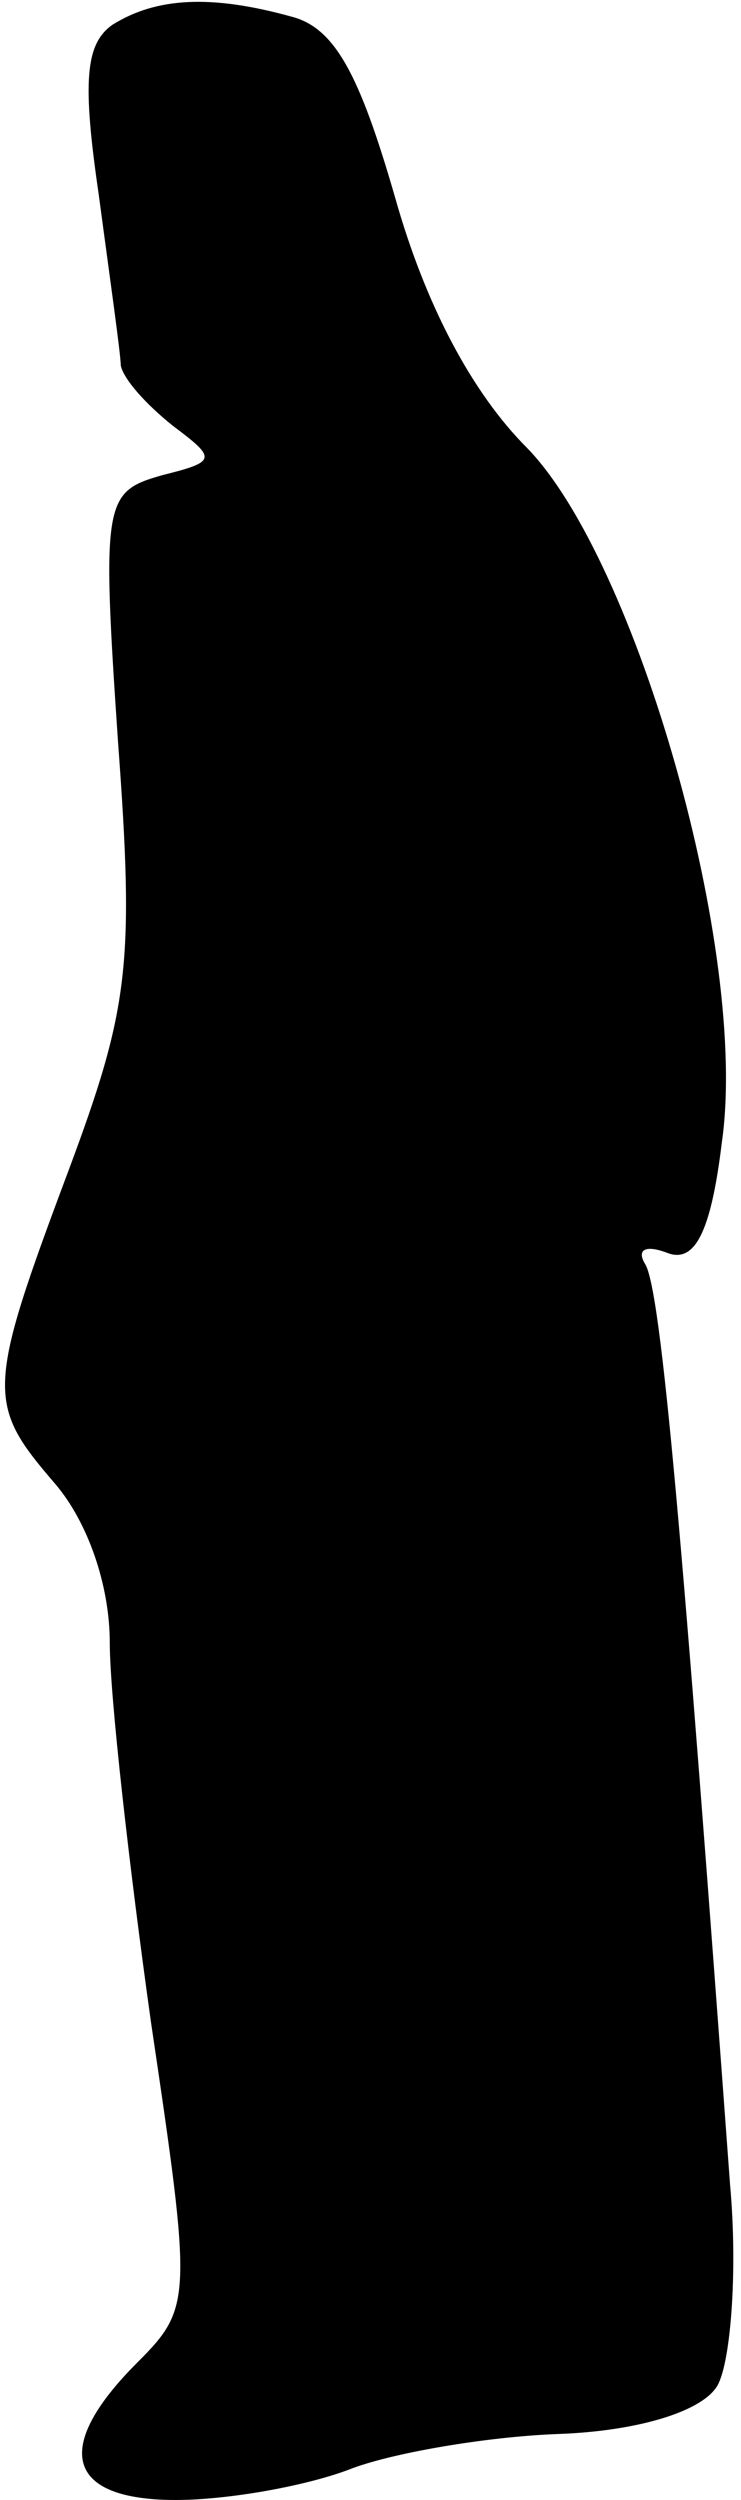 <?xml version="1.0" standalone="no"?>
<!DOCTYPE svg PUBLIC "-//W3C//DTD SVG 20010904//EN"
 "http://www.w3.org/TR/2001/REC-SVG-20010904/DTD/svg10.dtd">
<svg version="1.0" xmlns="http://www.w3.org/2000/svg"
 width="27pt" height="91pt" viewBox="0 0 27 91"
 preserveAspectRatio="xMidYMid meet">
<g transform="translate(0,91) scale(0.1,-0.1)"
fill="#000000" stroke="none">
<path fill="#000000" stroke="none" d="M41 901 c-10 -7 -11 -21 -5 -62 4 -30
8 -58 8 -62 1 -5 9 -14 19 -22 16 -12 16 -13 -4 -18 -21 -6 -22 -9 -16 -97 6
-81 4 -97 -18 -156 -30 -80 -30 -85 -5 -114 12 -14 20 -37 20 -58 0 -19 7 -81
15 -138 15 -101 15 -104 -5 -124 -31 -31 -26 -50 14 -50 19 0 47 5 63 11 15 6
50 12 76 13 29 1 52 8 58 17 5 7 8 41 5 74 -17 231 -25 326 -31 335 -3 5 0 7
8 4 10 -4 16 7 20 40 10 69 -31 212 -71 253 -20 20 -37 52 -48 91 -13 45 -22
62 -38 66 -29 8 -49 7 -65 -3z"/>
</g>
</svg>
